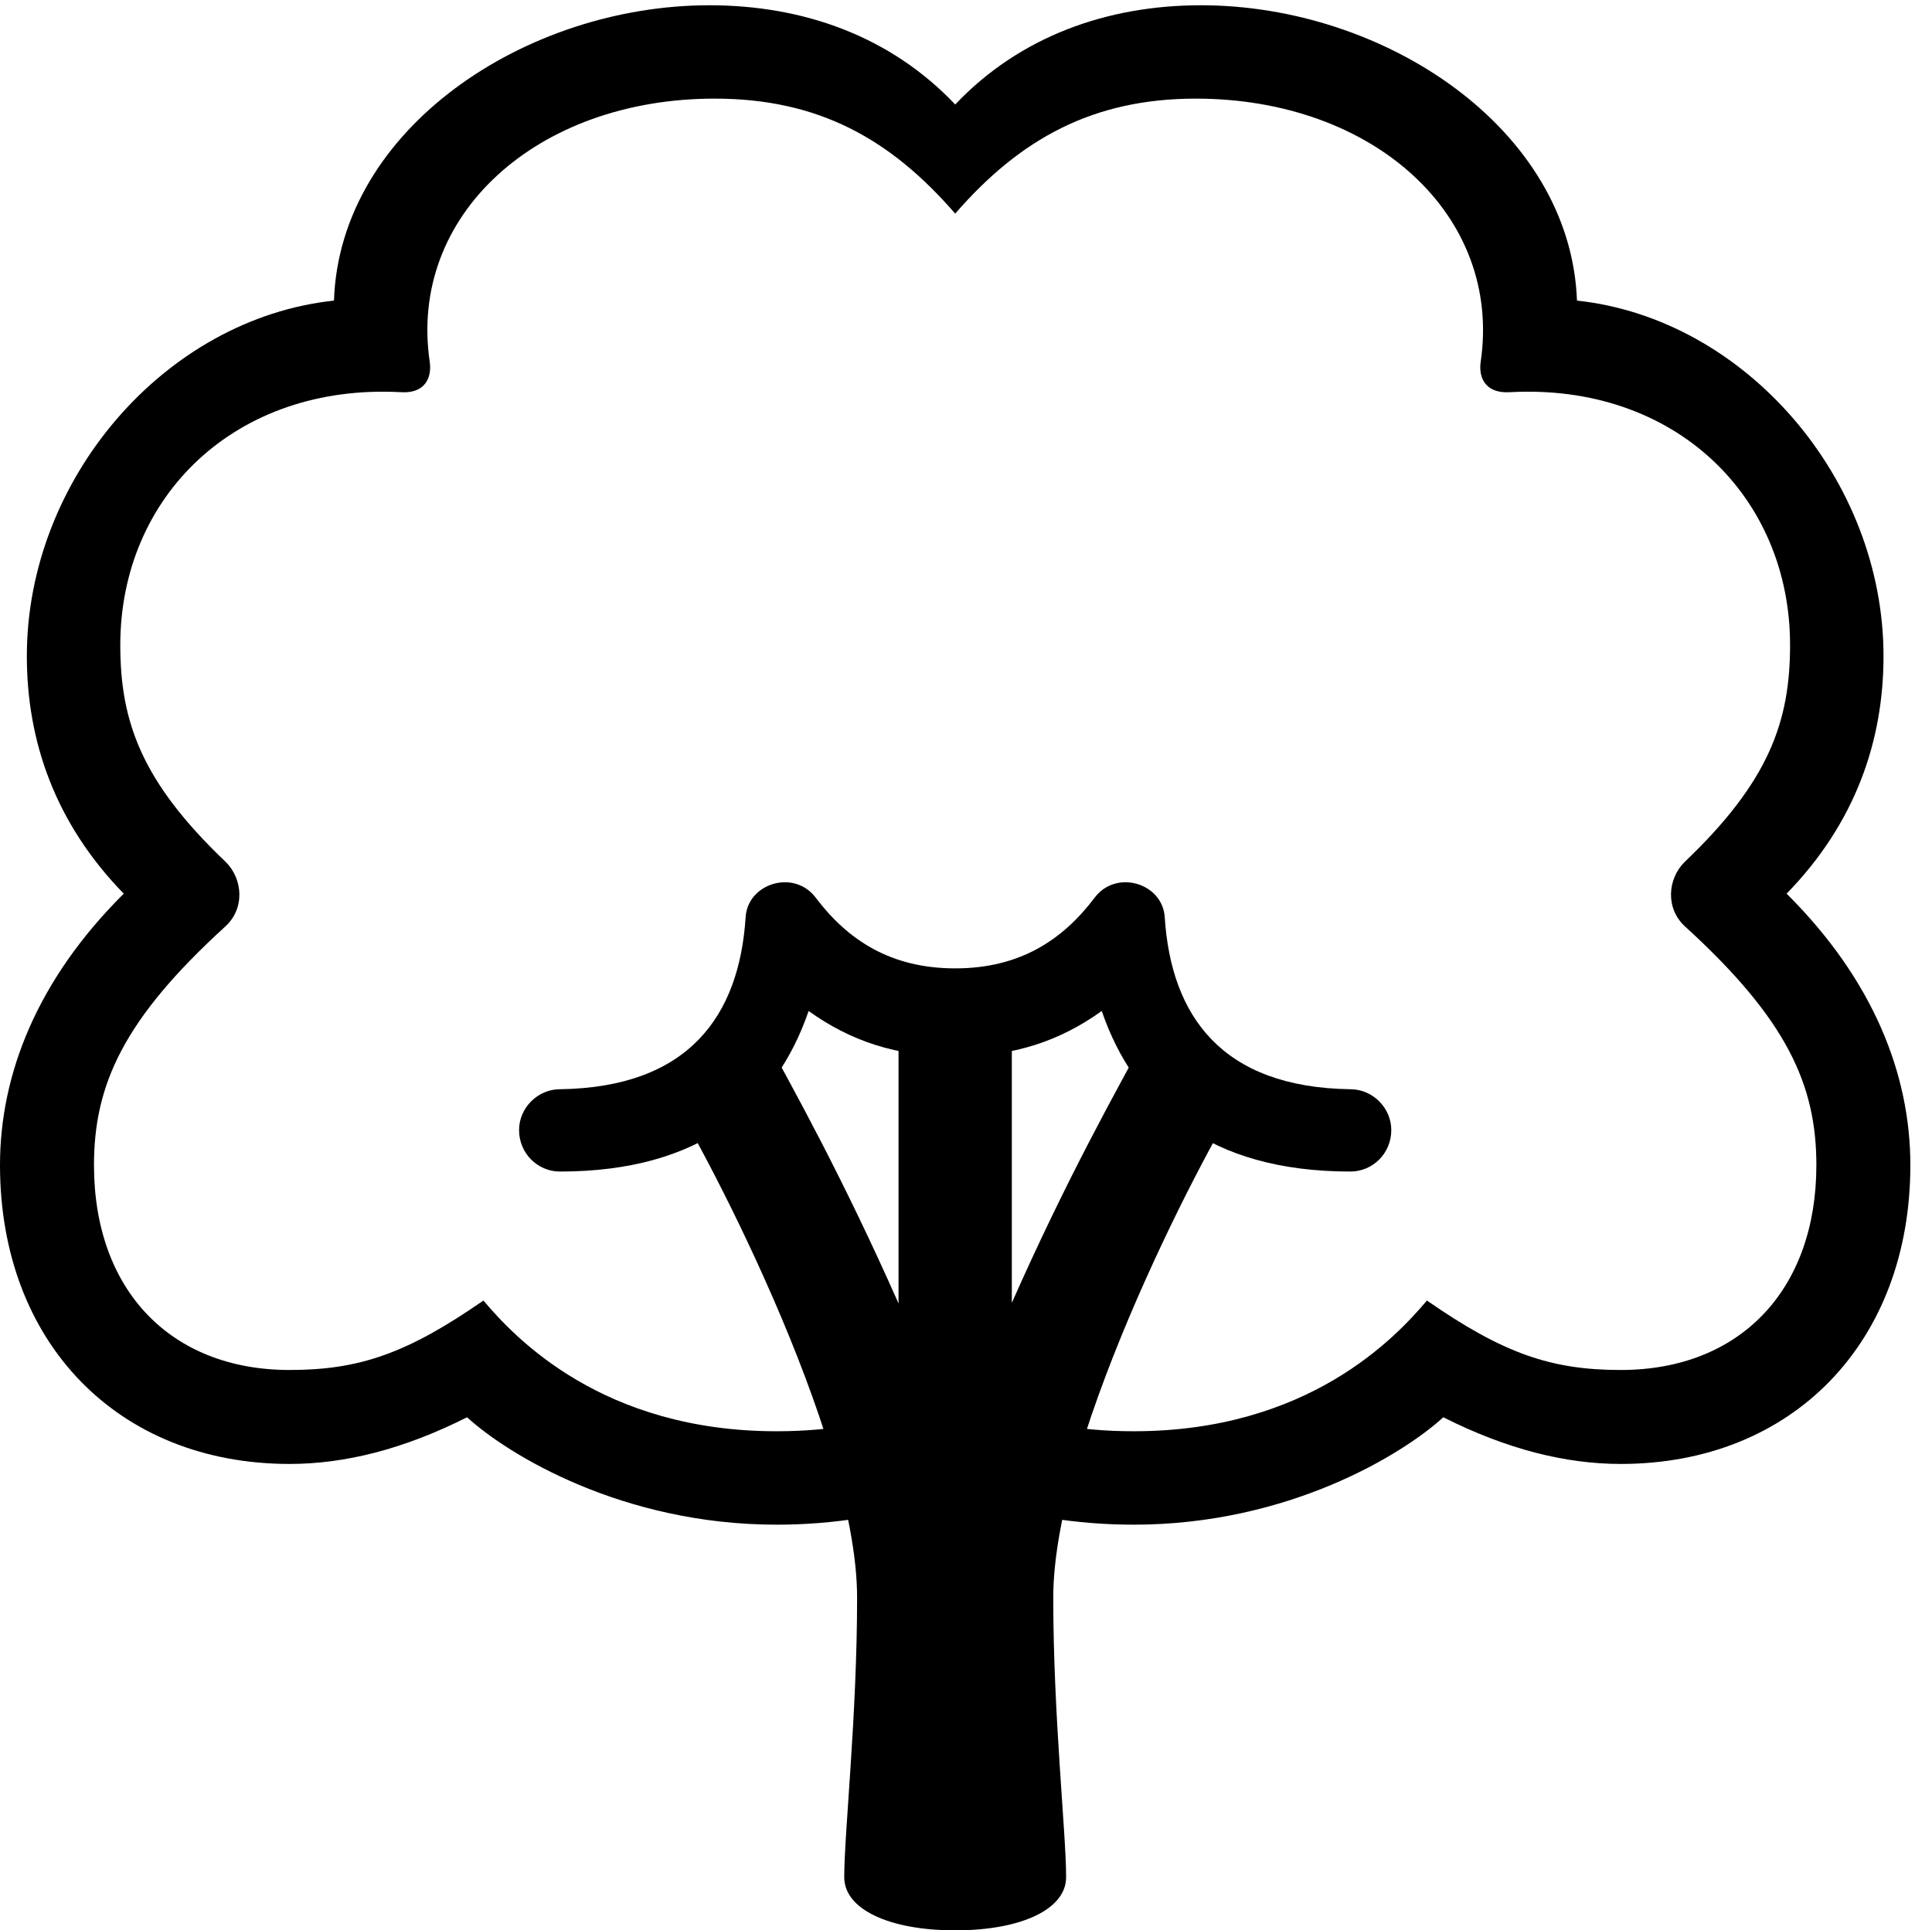<svg version="1.1" xmlns="http://www.w3.org/2000/svg" xmlns:xlink="http://www.w3.org/1999/xlink" width="32.315" height="32.295" viewBox="0 0 32.315 32.295">
 <g>
  <rect height="32.295" opacity="0" width="32.315" x="0" y="0"/>
  <path d="M12.988 25.508C13.906 25.508 14.922 25.371 15.977 24.98C17.031 25.371 18.047 25.508 18.965 25.508C21.543 25.508 23.457 24.336 24.141 23.711C25.205 24.248 26.191 24.492 27.109 24.492C29.98 24.492 31.953 22.461 31.953 19.492C31.953 17.969 31.328 16.387 29.883 14.951C31.035 13.77 31.504 12.393 31.504 10.977C31.504 8.018 29.199 5.332 26.377 5.029C26.27 2.148 23.154 0.088 20.088 0.088C18.525 0.088 17.061 0.605 15.977 1.748C14.893 0.605 13.438 0.088 11.865 0.088C8.799 0.088 5.684 2.148 5.586 5.029C2.754 5.332 0.449 8.018 0.449 10.977C0.449 12.393 0.918 13.77 2.07 14.951C0.625 16.387 0 17.969 0 19.492C0 22.461 1.973 24.492 4.844 24.492C5.762 24.492 6.748 24.248 7.812 23.711C8.496 24.336 10.41 25.508 12.988 25.508ZM12.988 23.945C10.078 23.945 8.613 22.383 8.086 21.758C6.807 22.646 6.006 22.92 4.844 22.92C2.852 22.92 1.572 21.582 1.572 19.492C1.572 18.145 2.07 17.051 3.76 15.508C4.102 15.205 4.062 14.707 3.779 14.424C2.363 13.076 2.012 12.07 2.012 10.791C2.012 8.311 3.936 6.406 6.719 6.562C7.1 6.582 7.227 6.328 7.188 6.055C6.826 3.604 8.975 1.65 11.953 1.65C13.691 1.65 14.893 2.324 15.977 3.574C17.061 2.324 18.281 1.65 20 1.65C22.979 1.65 25.127 3.604 24.766 6.055C24.727 6.328 24.854 6.582 25.244 6.562C28.018 6.406 29.941 8.311 29.941 10.791C29.941 12.07 29.59 13.076 28.174 14.424C27.891 14.707 27.852 15.205 28.193 15.508C29.883 17.051 30.381 18.145 30.381 19.492C30.381 21.582 29.102 22.92 27.109 22.92C25.947 22.92 25.146 22.646 23.867 21.758C23.34 22.383 21.875 23.945 18.965 23.945C18.018 23.945 17.148 23.799 15.977 23.311C14.805 23.799 13.935 23.945 12.988 23.945Z" fill="currentColor"/>
  <path d="M15.977 32.295C17.08 32.295 17.832 31.943 17.832 31.406C17.832 30.654 17.617 28.711 17.617 26.729C17.617 23.975 20.283 18.994 20.85 18.164L19.336 17.031C18.652 18.271 17.832 19.746 16.924 21.797L16.924 17.393L15.029 17.393L15.029 21.807C14.121 19.756 13.301 18.262 12.617 17.031L11.113 18.164C11.67 18.994 14.336 23.975 14.336 26.729C14.336 28.711 14.121 30.654 14.121 31.406C14.121 31.943 14.873 32.295 15.977 32.295Z" fill="currentColor"/>
  <path d="M9.365 19.6C11.729 19.6 12.979 18.506 13.525 16.914C14.219 17.412 14.99 17.676 15.977 17.676C16.963 17.676 17.734 17.412 18.428 16.914C18.975 18.506 20.225 19.6 22.588 19.6C22.959 19.6 23.271 19.297 23.271 18.906C23.271 18.535 22.959 18.223 22.588 18.223C20.43 18.193 19.59 16.992 19.482 15.352C19.453 14.775 18.662 14.531 18.301 15.029C17.773 15.723 17.061 16.201 15.977 16.201C14.893 16.201 14.18 15.723 13.652 15.029C13.291 14.531 12.5 14.775 12.471 15.352C12.363 16.992 11.523 18.193 9.365 18.223C8.994 18.223 8.682 18.535 8.682 18.906C8.682 19.297 8.994 19.6 9.365 19.6Z" fill="currentColor"/>
 </g>
</svg>
